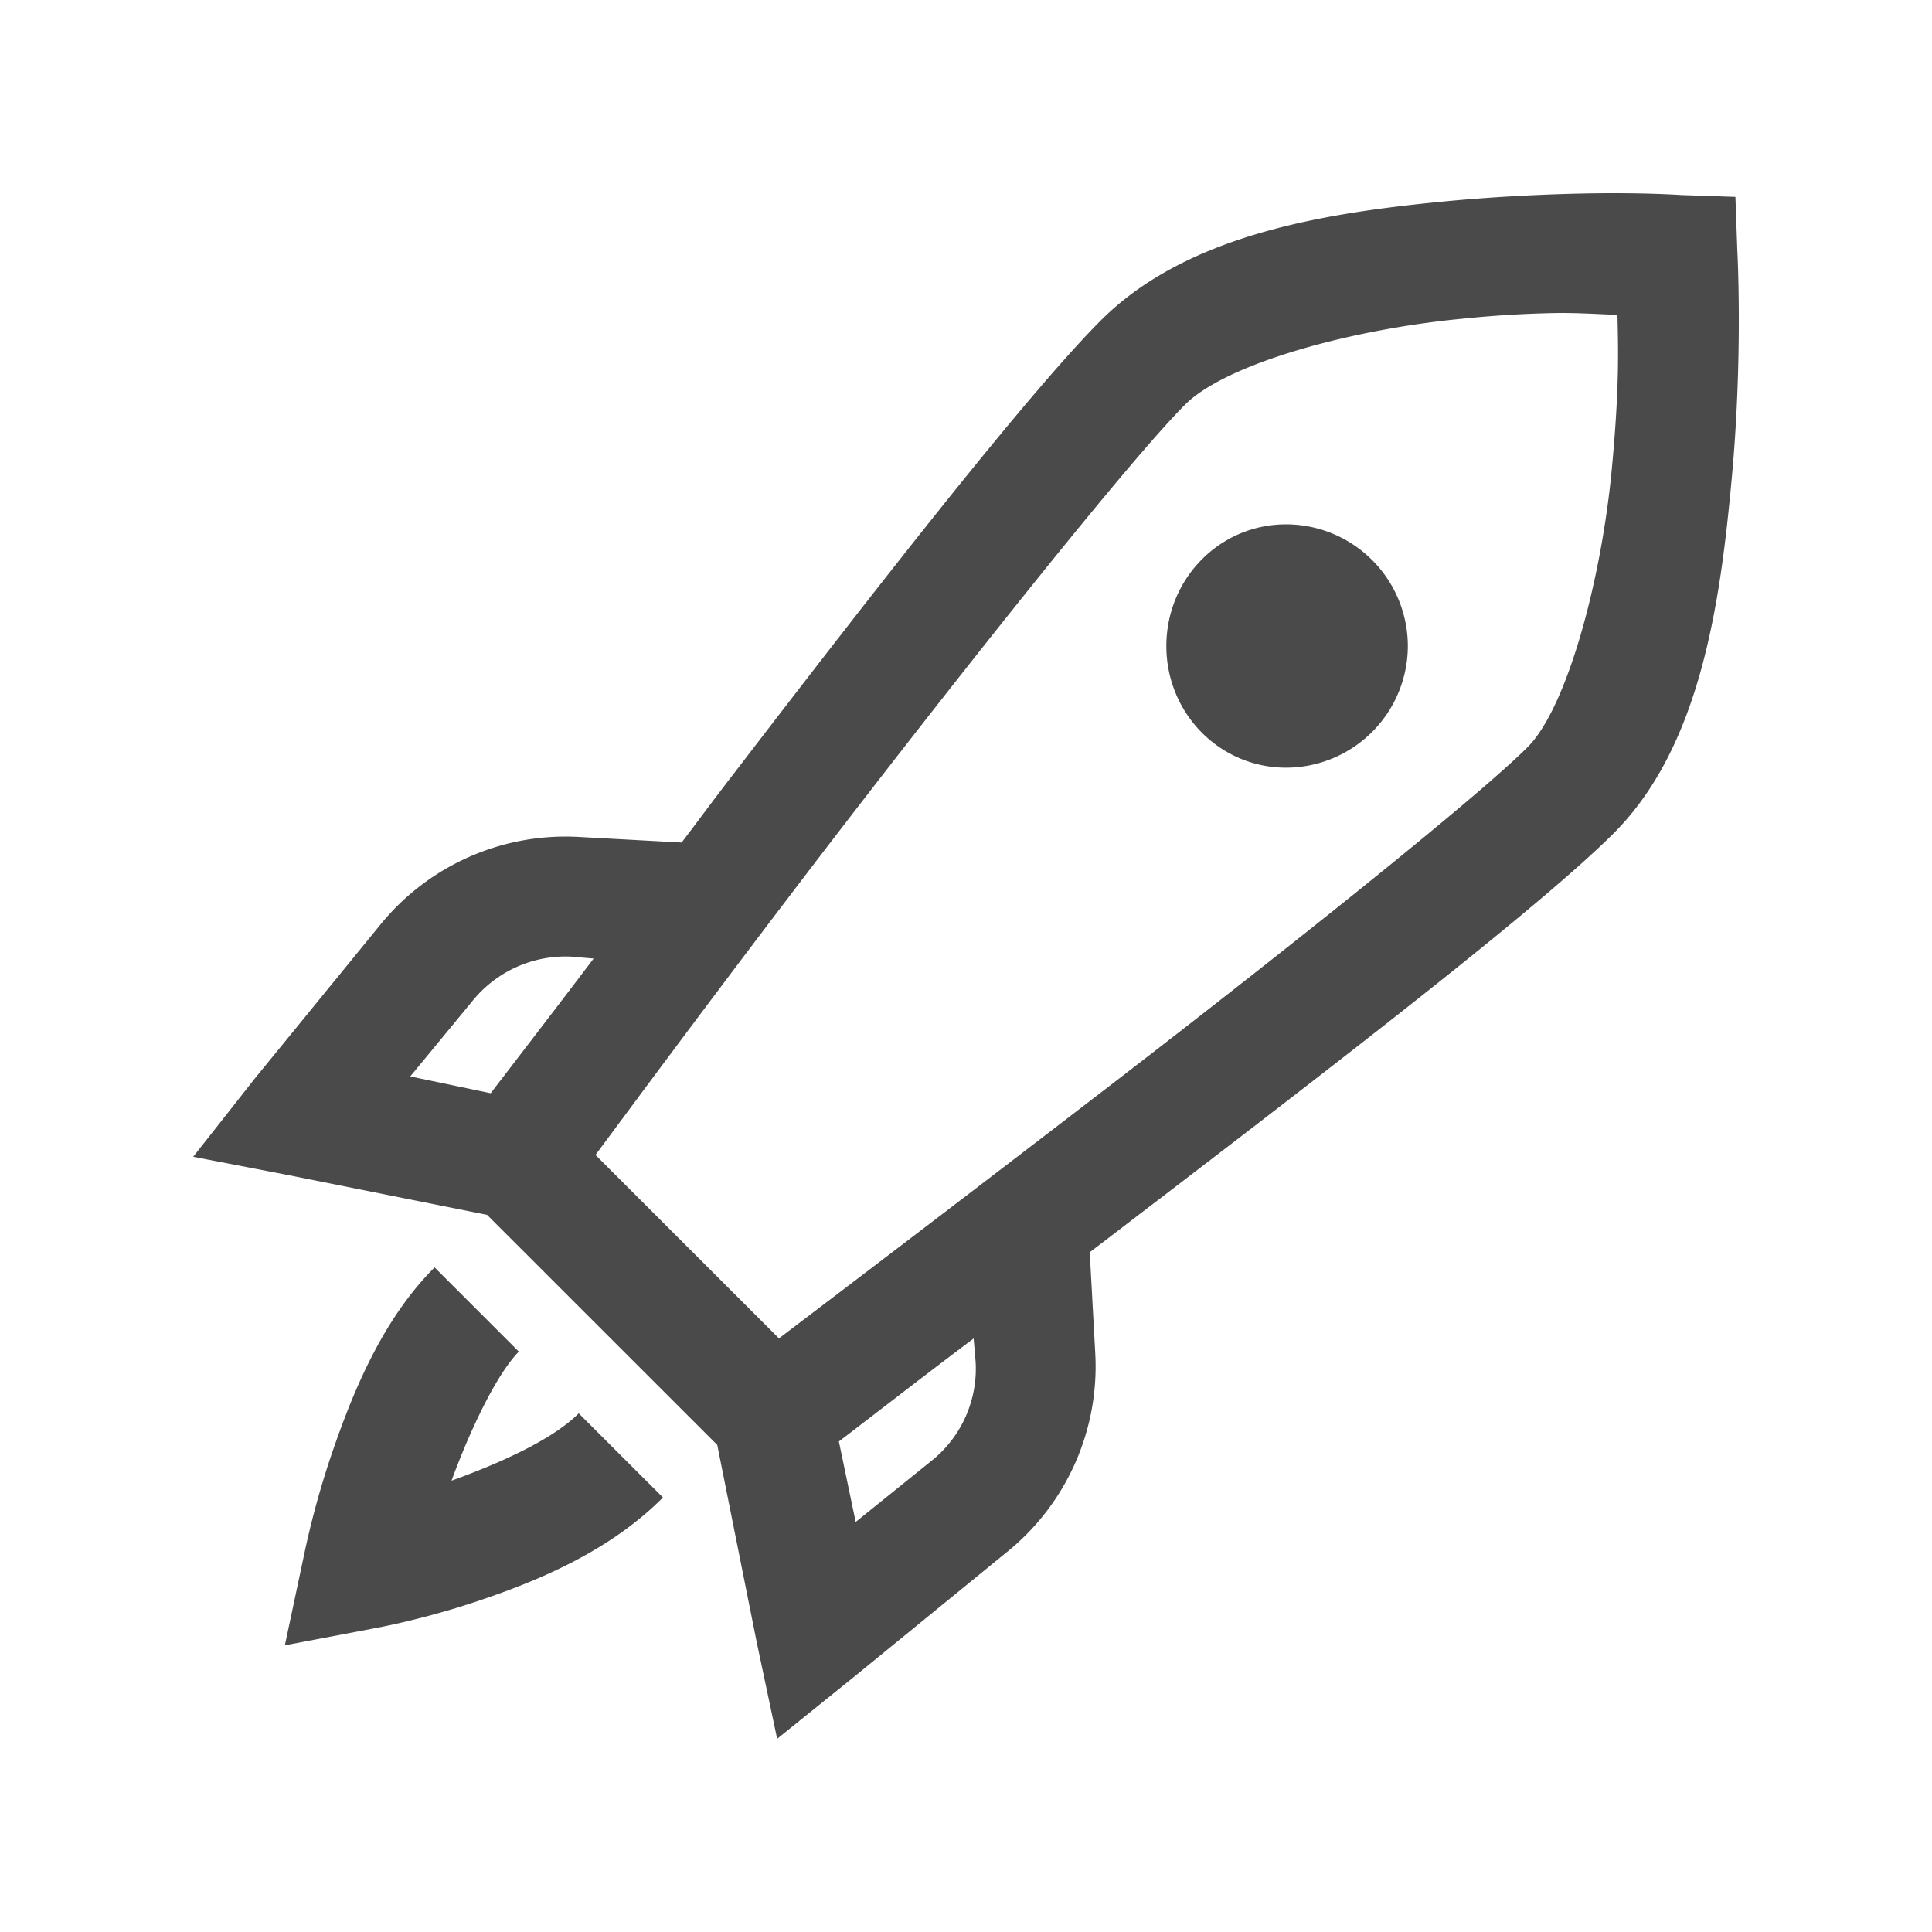 <svg width="1em" height="1em" viewBox="0 0 20 20" fill="#4A4A4A" xmlns="http://www.w3.org/2000/svg"><path d="M16.705 2c-.43 0-1.032.02-1.666.077-1.27.119-2.734.332-3.643 1.24-.762.763-2.34 2.787-3.797 4.688-.289.375-.277.368-.543.717L5.99 8.664a2.47 2.47 0 0 0-2.054.91L2.64 11.162l-.64.813 1.007.194 2.035.407 2.383 2.382.407 2.035L8.045 18l.794-.64 1.589-1.297a2.469 2.469 0 0 0 .91-2.054l-.057-1.046c.36-.273.348-.267.736-.562 1.906-1.46 3.938-3.026 4.689-3.776.9-.902 1.102-2.388 1.22-3.662.119-1.273.059-2.363.059-2.363l-.02-.562-.562-.019S17.136 2 16.705 2Zm-.562 1.24c.247 0 .422.014.601.019.007.36.022.736-.058 1.589-.11 1.174-.468 2.482-.872 2.886-.552.551-2.655 2.225-4.553 3.68-1.063.817-2.129 1.63-3.197 2.441l-1.9-1.899c.255-.34 1.125-1.527 2.403-3.196 1.454-1.893 3.132-4.002 3.701-4.571.424-.424 1.718-.782 2.887-.891.328-.034.658-.053.988-.058Zm-2.829 2.188c-.692 0-1.24.567-1.24 1.26 0 .692.548 1.259 1.24 1.259a1.263 1.263 0 0 0 1.26-1.259 1.262 1.262 0 0 0-1.26-1.26ZM5.913 9.903l.232.02c-.373.494-.983 1.285-1.065 1.394l-.833-.174.639-.775a1.241 1.241 0 0 1 1.027-.465ZM4.499 13.12c-.531.53-.834 1.264-1.047 1.878a9.055 9.055 0 0 0-.31 1.124l-.193.91.911-.173s.494-.085 1.104-.291c.61-.206 1.345-.51 1.899-1.066l-.872-.871c-.276.276-.823.518-1.317.697.189-.516.465-1.101.697-1.336l-.872-.872Zm5.58.736.02.232a1.22 1.22 0 0 1-.447 1.027l-.794.64-.174-.833c.109-.081.9-.695 1.395-1.066Z"/></svg>